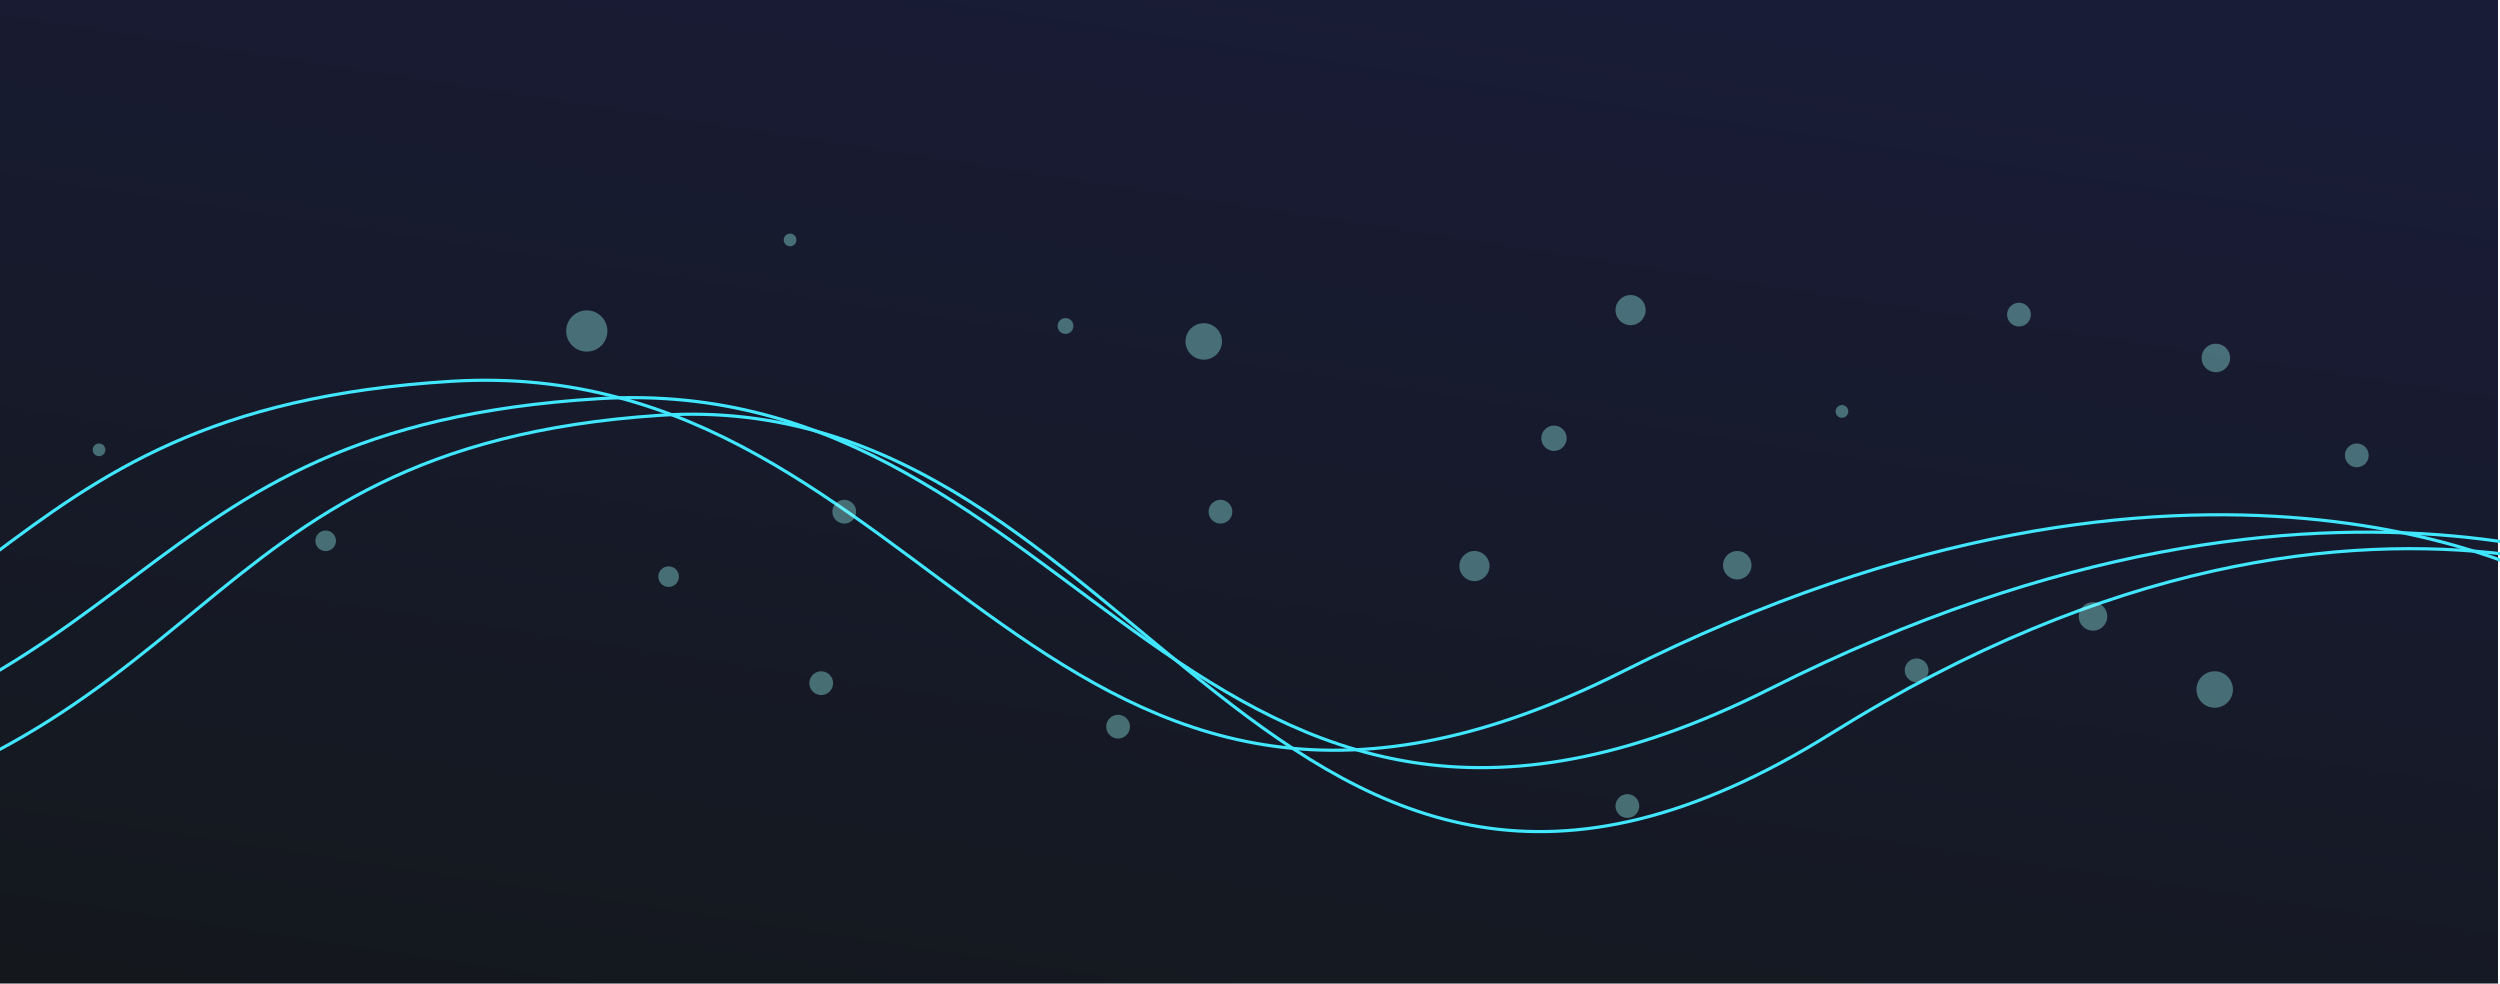 <svg xmlns="http://www.w3.org/2000/svg" style="background:#222" viewBox="0 0 1576 620"><defs><linearGradient id="a" x1="41.14%" x2="84.28%" y1="113.74%" y2="3.06%"><stop offset="0%" stop-color="#14181D"/><stop offset="100%" stop-color="#191C37"/></linearGradient><filter id="b" width="128.2%" height="128.2%" x="-14.1%" y="-14.1%" filterUnits="objectBoundingBox"><feGaussianBlur in="SourceGraphic" stdDeviation="1.08"/></filter><filter id="c" width="128.2%" height="128.2%" x="-14.1%" y="-14.1%" filterUnits="objectBoundingBox"><feGaussianBlur in="SourceGraphic" stdDeviation="1.08"/></filter><filter id="d" width="134.1%" height="134.1%" x="-17%" y="-17%" filterUnits="objectBoundingBox"><feGaussianBlur in="SourceGraphic" stdDeviation="1.08"/></filter><filter id="e" width="134.1%" height="134.1%" x="-17%" y="-17%" filterUnits="objectBoundingBox"><feGaussianBlur in="SourceGraphic" stdDeviation="1.08"/></filter><filter id="f" width="124.9%" height="124.9%" x="-12.5%" y="-12.5%" filterUnits="objectBoundingBox"><feGaussianBlur in="SourceGraphic" stdDeviation="1.08"/></filter><filter id="g" width="149.8%" height="149.8%" x="-24.9%" y="-24.9%" filterUnits="objectBoundingBox"><feGaussianBlur in="SourceGraphic" stdDeviation="1.08"/></filter><filter id="h" width="164.8%" height="164.8%" x="-32.4%" y="-32.4%" filterUnits="objectBoundingBox"><feGaussianBlur in="SourceGraphic" stdDeviation="1.08"/></filter><filter id="i" width="140.5%" height="140.5%" x="-20.2%" y="-20.2%" filterUnits="objectBoundingBox"><feGaussianBlur in="SourceGraphic" stdDeviation="1.08"/></filter><filter id="j" width="149.8%" height="149.8%" x="-24.9%" y="-24.9%" filterUnits="objectBoundingBox"><feGaussianBlur in="SourceGraphic" stdDeviation="1.08"/></filter><filter id="k" width="181%" height="181%" x="-40.5%" y="-40.5%" filterUnits="objectBoundingBox"><feGaussianBlur in="SourceGraphic" stdDeviation="1.08"/></filter><filter id="l" width="181%" height="181%" x="-40.5%" y="-40.5%" filterUnits="objectBoundingBox"><feGaussianBlur in="SourceGraphic" stdDeviation="1.08"/></filter><filter id="m" width="143.2%" height="143.2%" x="-21.6%" y="-21.6%" filterUnits="objectBoundingBox"><feGaussianBlur in="SourceGraphic" stdDeviation="1.08"/></filter><filter id="n" width="143.2%" height="143.2%" x="-21.6%" y="-21.6%" filterUnits="objectBoundingBox"><feGaussianBlur in="SourceGraphic" stdDeviation="1.08"/></filter><filter id="o" width="143.2%" height="143.2%" x="-21.6%" y="-21.6%" filterUnits="objectBoundingBox"><feGaussianBlur in="SourceGraphic" stdDeviation="1.08"/></filter><filter id="p" width="143.2%" height="143.2%" x="-21.6%" y="-21.6%" filterUnits="objectBoundingBox"><feGaussianBlur in="SourceGraphic" stdDeviation="1.08"/></filter><filter id="q" width="143.2%" height="143.2%" x="-21.6%" y="-21.6%" filterUnits="objectBoundingBox"><feGaussianBlur in="SourceGraphic" stdDeviation="1.08"/></filter><filter id="r" width="136%" height="136%" x="-18%" y="-18%" filterUnits="objectBoundingBox"><feGaussianBlur in="SourceGraphic" stdDeviation="1.08"/></filter><filter id="s" width="143.2%" height="143.2%" x="-21.6%" y="-21.6%" filterUnits="objectBoundingBox"><feGaussianBlur in="SourceGraphic" stdDeviation="1.08"/></filter><filter id="t" width="181%" height="181%" x="-40.5%" y="-40.5%" filterUnits="objectBoundingBox"><feGaussianBlur in="SourceGraphic" stdDeviation="1.08"/></filter><filter id="u" width="143.2%" height="143.2%" x="-21.6%" y="-21.6%" filterUnits="objectBoundingBox"><feGaussianBlur in="SourceGraphic" stdDeviation="1.08"/></filter><filter id="v" width="136%" height="136%" x="-18%" y="-18%" filterUnits="objectBoundingBox"><feGaussianBlur in="SourceGraphic" stdDeviation="1.08"/></filter><filter id="w" width="143.2%" height="143.2%" x="-21.6%" y="-21.6%" filterUnits="objectBoundingBox"><feGaussianBlur in="SourceGraphic" stdDeviation="1.08"/></filter><filter id="x" width="136%" height="136%" x="-18%" y="-18%" filterUnits="objectBoundingBox"><feGaussianBlur in="SourceGraphic" stdDeviation="1.08"/></filter></defs><g fill="none" fill-rule="evenodd"><path fill="url(#a)" d="M-1-3.52h1575.73v623.58H-1z"/><g stroke="#41E6FF" stroke-width="2"><path d="M1610.89 368.18s-223.38-128.39-587.84 55.08C658.6 606.73 590.03 221.8 284.68 240.36-20.68 258.9 13.1 435.72-314.15 487" style="mix-blend-mode:overlay"/><path d="M1703.66 379.14s-223.38-128.39-587.84 55.08C751.37 617.7 682.8 232.77 377.45 251.32 72.09 269.85 105.87 446.68-221.38 497.95" style="mix-blend-mode:overlay"/><path d="M1742.16 402s-234.72-160.04-587.84 60.41C801.2 682.85 721.3 241.46 415.95 261.81c-305.36 20.33-271.58 214.28-598.83 270.5" style="mix-blend-mode:overlay"/></g><g fill="#9AFFF6" opacity=".37" style="mix-blend-mode:overlay" transform="translate(-219.07 147.27)"><circle cx="11.5" cy="11.5" r="11.5" filter="url(#b)" transform="translate(966.43 56.47)"/><circle cx="11.5" cy="11.5" r="11.5" filter="url(#c)" transform="translate(1603.72 275.9)"/><circle cx="9.5" cy="9.5" r="9.5" filter="url(#d)" transform="translate(1237.48 38.72)"/><circle cx="9.5" cy="9.5" r="9.5" filter="url(#e)" transform="translate(1139.06 200.06)"/><circle cx="13" cy="13" r="13" filter="url(#f)" transform="translate(575.99 48.4)"/><circle cx="6.5" cy="6.5" r="6.5" filter="url(#g)" transform="translate(634.07 209.74)"/><circle cx="5" cy="5" r="5" filter="url(#h)" transform="translate(885.76 53.24)"/><circle cx="8" cy="8" r="8" filter="url(#i)" transform="translate(1190.7 121)"/><circle cx="6.5" cy="6.5" r="6.5" filter="url(#j)" transform="translate(417.87 187.16)"/><circle cx="4" cy="4" r="4" filter="url(#k)" transform="translate(713.13)"/><circle cx="4" cy="4" r="4" filter="url(#l)" transform="translate(277.5 132.3)"/><circle cx="7.5" cy="7.5" r="7.5" filter="url(#m)" transform="translate(1419.8 267.82)"/><circle cx="7.5" cy="7.5" r="7.5" filter="url(#n)" transform="translate(1237.48 353.34)"/><circle cx="7.5" cy="7.5" r="7.5" filter="url(#o)" transform="translate(1484.33 43.56)"/><circle cx="7.5" cy="7.5" r="7.5" filter="url(#p)" transform="translate(1697.3 132.3)"/><circle cx="7.5" cy="7.5" r="7.5" filter="url(#q)" transform="translate(980.95 167.8)"/><circle cx="9" cy="9" r="9" filter="url(#r)" transform="translate(1606.95 69.38)"/><circle cx="7.5" cy="7.5" r="7.5" filter="url(#s)" transform="translate(743.78 167.8)"/><circle cx="4" cy="4" r="4" filter="url(#t)" transform="translate(1376.23 108.1)"/><circle cx="7.5" cy="7.5" r="7.5" filter="url(#u)" transform="translate(916.41 303.32)"/><circle cx="9" cy="9" r="9" filter="url(#v)" transform="translate(1529.5 232.33)"/><circle cx="7.5" cy="7.5" r="7.5" filter="url(#w)" transform="translate(729.26 275.9)"/><circle cx="9" cy="9" r="9" filter="url(#x)" transform="translate(1305.24 200.06)"/></g></g></svg>